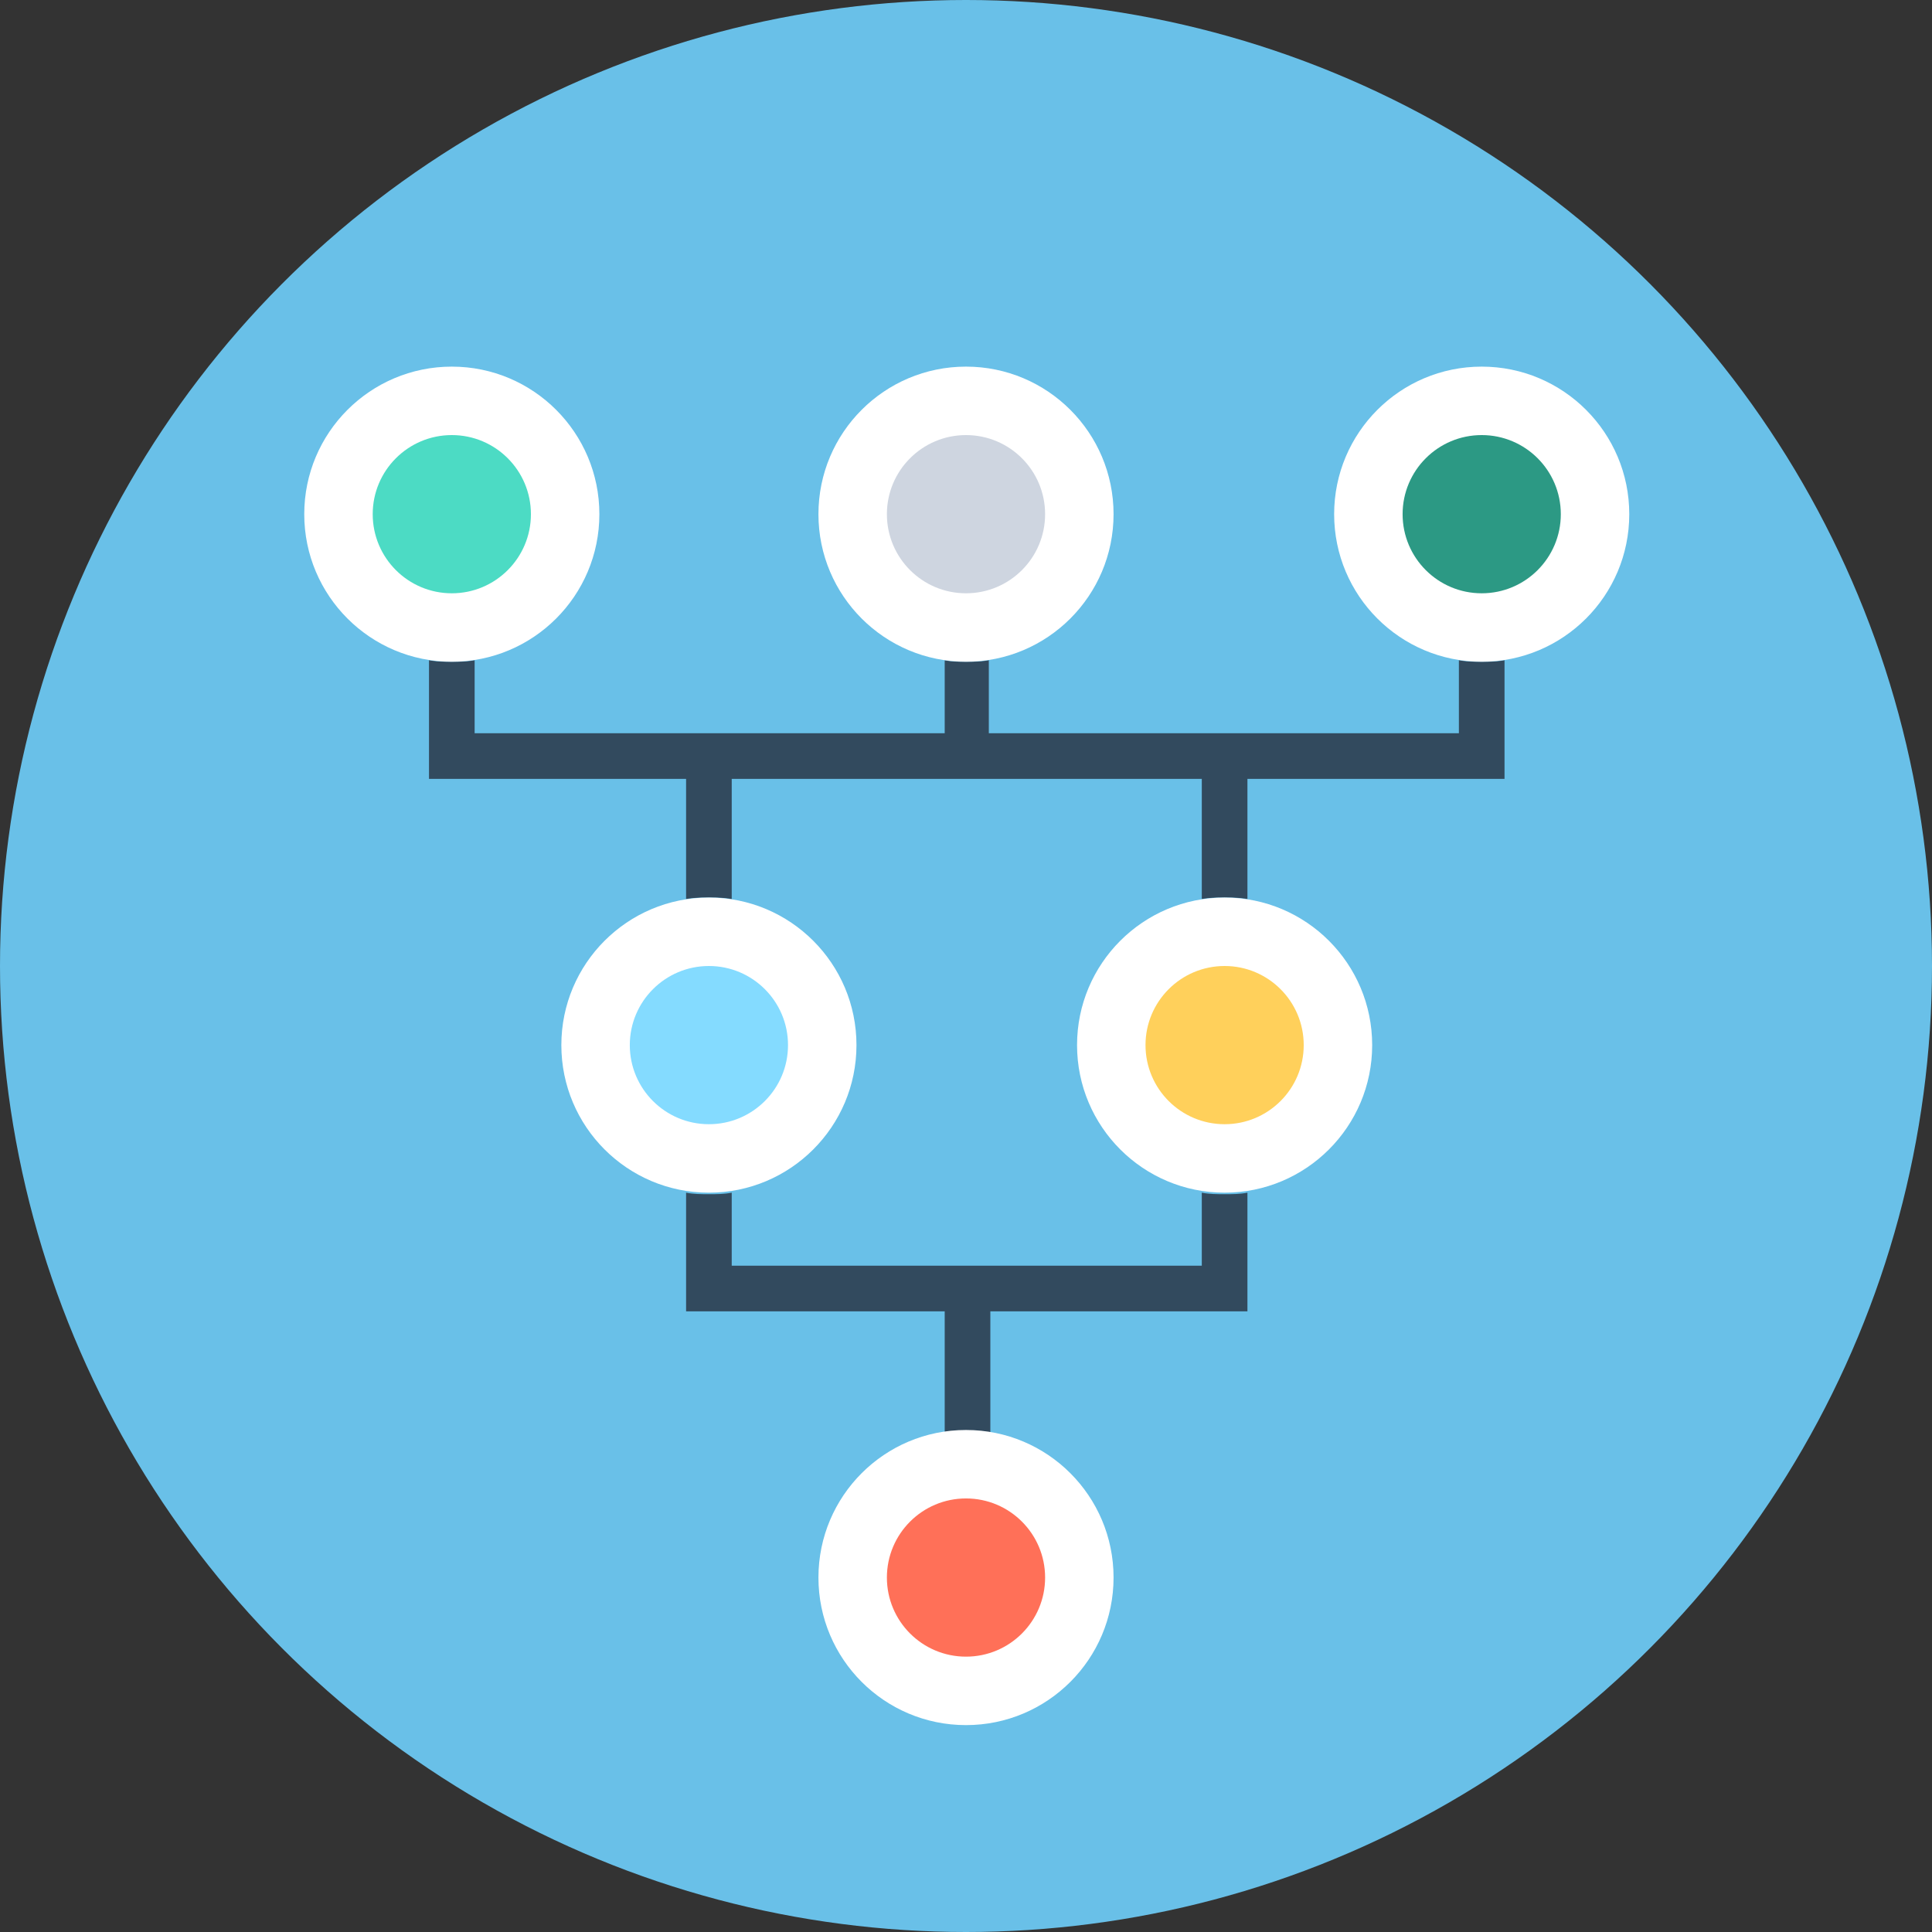 <?xml version="1.0"?>
<svg xmlns="http://www.w3.org/2000/svg" xmlns:xlink="http://www.w3.org/1999/xlink" version="1.1" id="Layer_1" x="0px" y="0px" viewBox="0 0 508 508" style="enable-background:new 0 0 508 508;" xml:space="preserve" width="512px" height="512px" class=""><rect x="0" y="0" width="508" height="508" fill="#333333" stroke="none"/><g transform="matrix(-1, 1.22465e-16, -1.22465e-16, -1, 508, 508)"><circle style="fill:#69C0E8" cx="254" cy="254" r="254" data-original="#F1543F" class="active-path" data-old_color="#68CDFB"/><g>
	<path style="fill:#324A5E;" d="M395.2,303.2v31.2c-2-0.4-4-0.4-6-0.4s-4,0-6,0.4v-19.2H259.6v19.2C258,334,256,334,254,334   s-4,0-6,0.4v-19.2H124.4v19.2c-2-0.4-4-0.4-6-0.4s-4,0-6,0.4v-31.2H180v-31.6c2,0.4,4,0.4,6,0.4s4,0,6-0.4v31.6h123.6v-31.6   c2,0.4,4,0.4,6,0.4s4,0,6-0.4v31.6L395.2,303.2L395.2,303.2z" data-original="#324A5E" class=""/>
	<path style="fill:#324A5E;" d="M327.6,163.2v31.2c-2-0.4-4-0.4-6-0.4s-4,0-6,0.4v-19.2H192v19.2c-2-0.4-4-0.4-6-0.4s-4,0-6,0.4   v-31.2h67.6v-32c2,0.4,4,0.4,6,0.4s4,0,6-0.4v32H327.6z" data-original="#324A5E" class=""/>
</g><circle style="fill:#FFFFFF;" cx="254" cy="93.2" r="38.8" data-original="#FFFFFF" class=""/><circle style="fill:#FF7058;" cx="254" cy="93.2" r="20.8" data-original="#FF7058" class=""/><g>
	<circle style="fill:#FFFFFF;" cx="118.4" cy="372.8" r="38.8" data-original="#FFFFFF" class=""/>
	<circle style="fill:#FFFFFF;" cx="254" cy="372.8" r="38.8" data-original="#FFFFFF" class=""/>
	<circle style="fill:#FFFFFF;" cx="389.2" cy="372.8" r="38.8" data-original="#FFFFFF" class=""/>
</g><circle style="fill:#4CDBC4;" cx="389.2" cy="372.8" r="20.8" data-original="#4CDBC4" class=""/><circle style="fill:#FFFFFF;" cx="186" cy="233.2" r="38.8" data-original="#FFFFFF" class=""/><circle style="fill:#FFD05B;" cx="186" cy="233.2" r="20.8" data-original="#FFD05B" class=""/><circle style="fill:#FFFFFF;" cx="321.6" cy="233.2" r="38.8" data-original="#FFFFFF" class=""/><circle style="fill:#84DBFF;" cx="321.6" cy="233.2" r="20.8" data-original="#84DBFF" class=""/><circle style="fill:#2C9984;" cx="118.4" cy="372.8" r="20.8" data-original="#2C9984"/><circle style="fill:#CED5E0" cx="254" cy="372.8" r="20.8" data-original="#CED5E0" class=""/></g> </svg>
